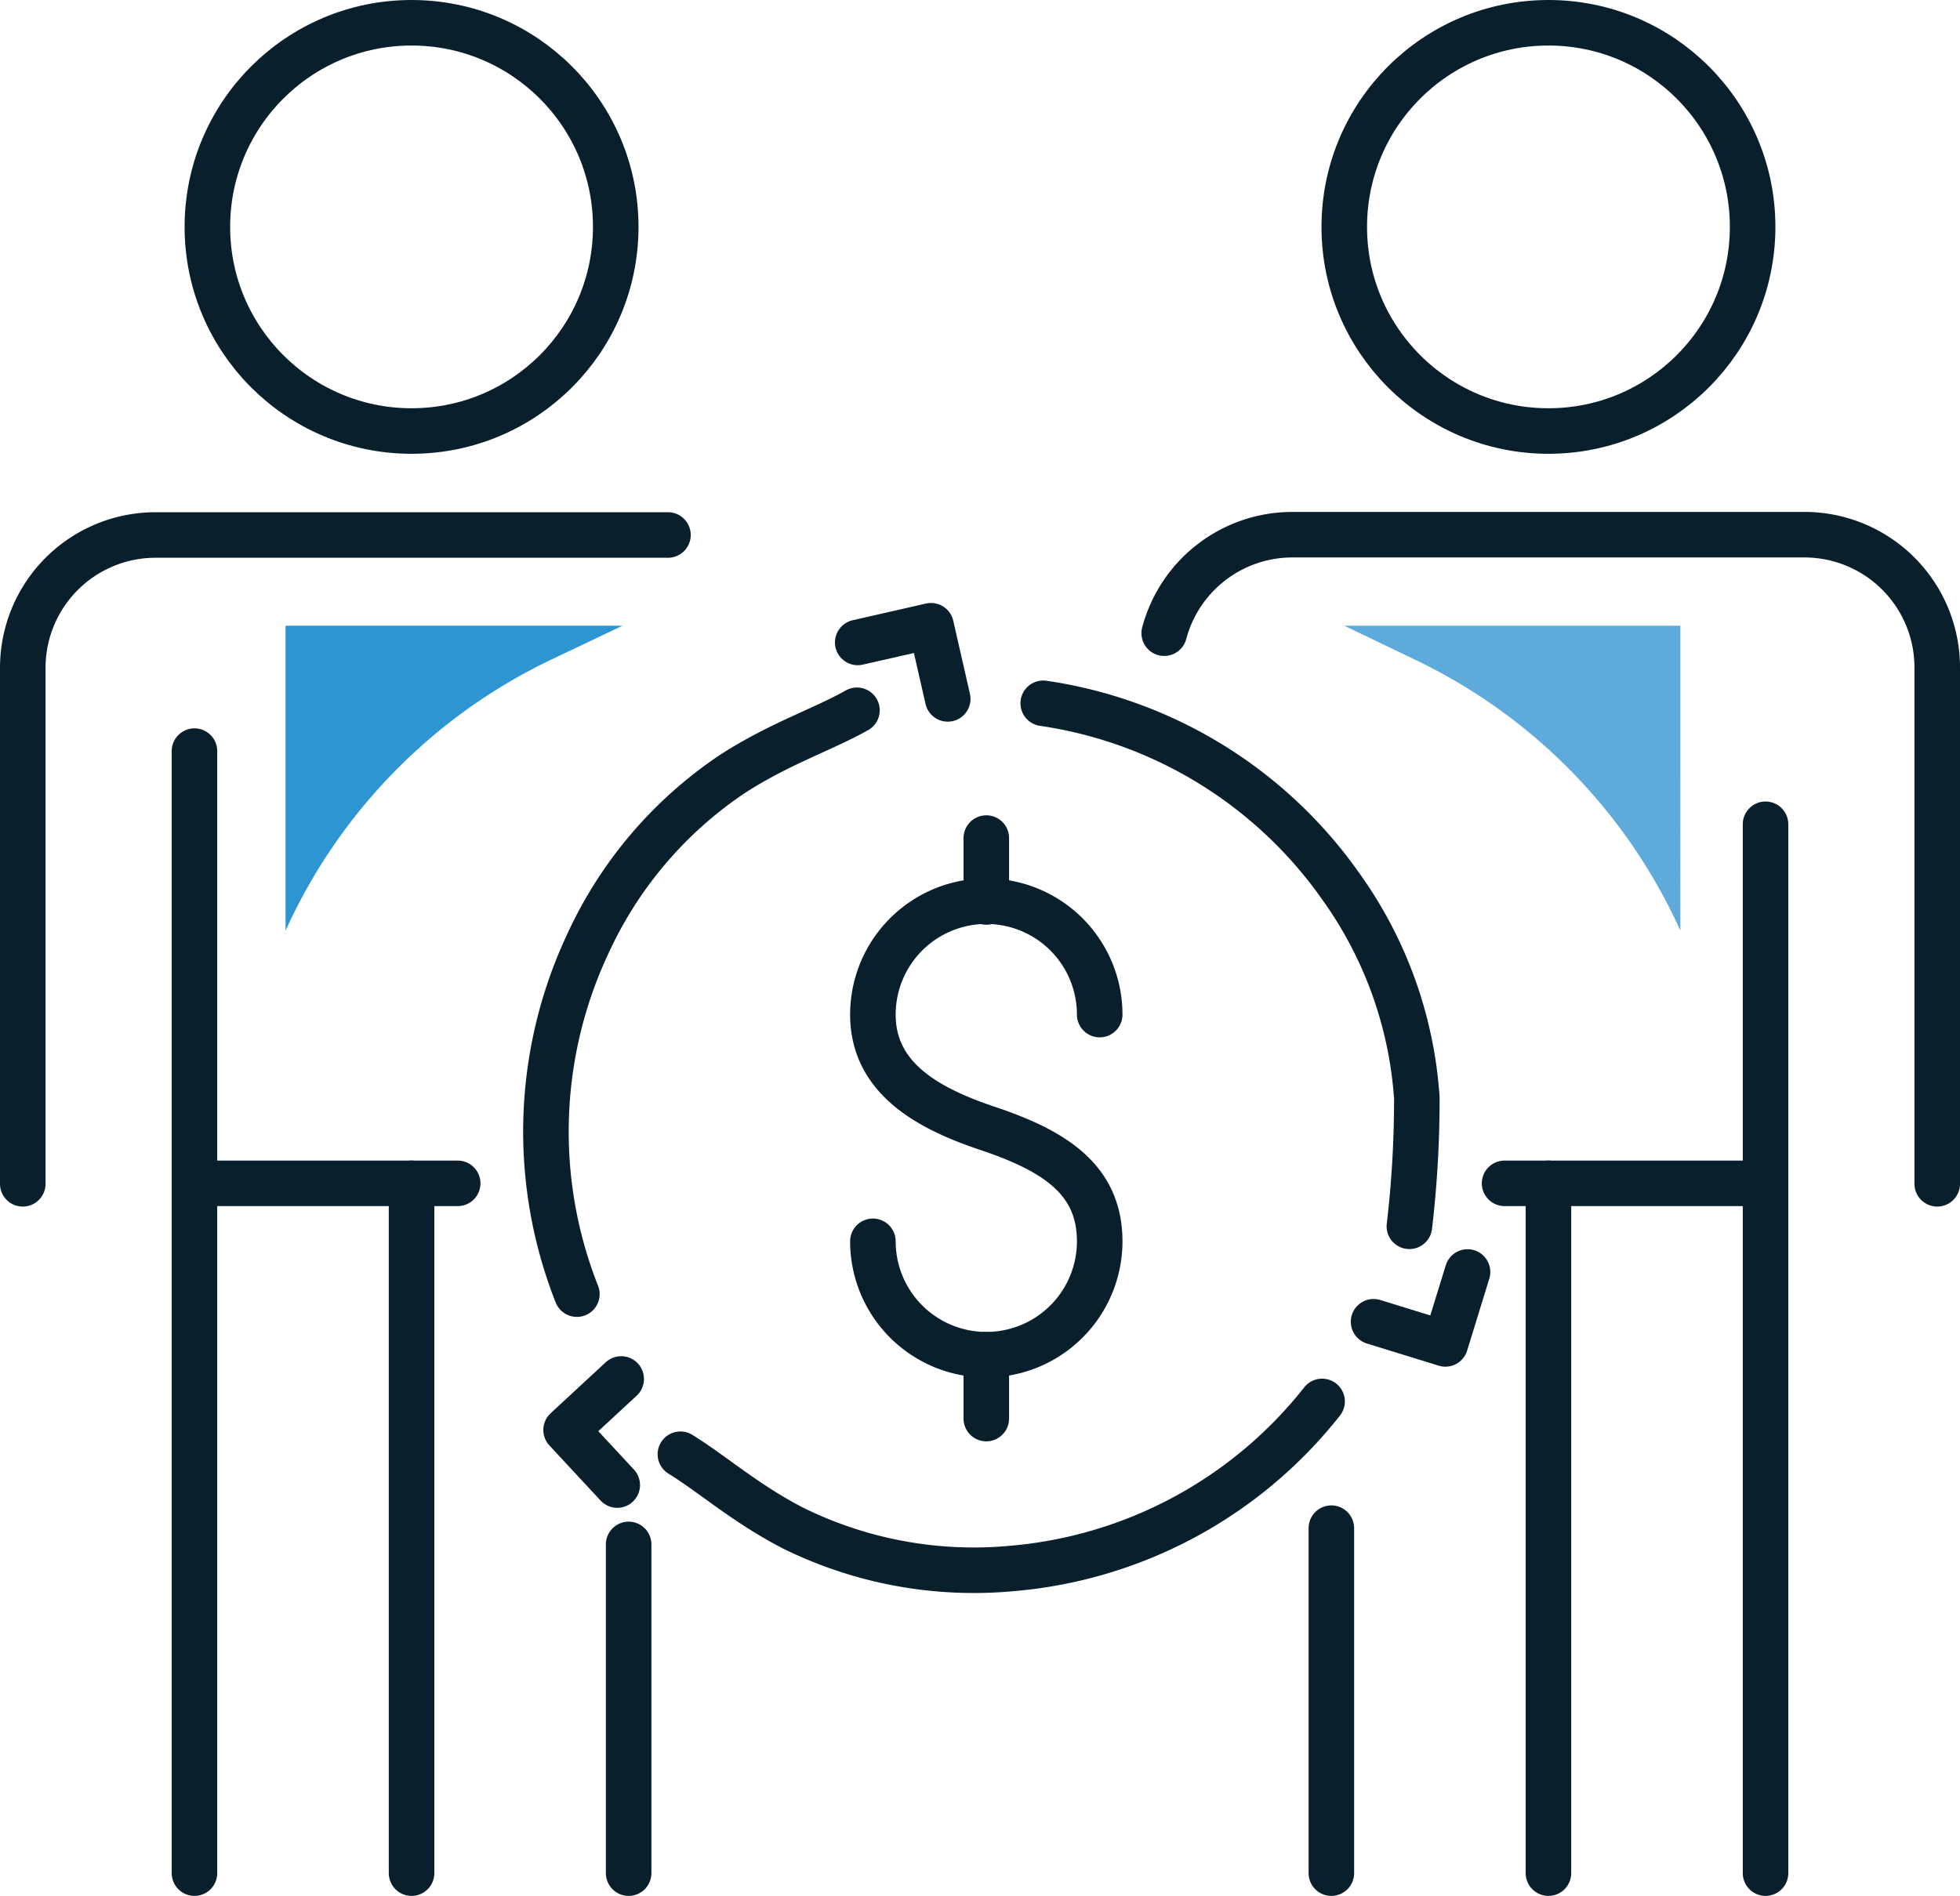 <svg id="Layer_1" data-name="Layer 1" xmlns="http://www.w3.org/2000/svg" viewBox="0 0 129.11 124.92"><defs><style>.cls-1{fill:none;stroke:#091f2c;stroke-linecap:round;stroke-linejoin:round;stroke-width:3px;}.cls-2{fill:#2e95d3;}.cls-3{fill:#5eabdb;}</style></defs><title>vendors_356f2203-a764-4883-b819-ae152cfad12b</title><line class="cls-1" x1="87.7" y1="100.69" x2="87.7" y2="123.42"/><line class="cls-1" x1="102" y1="123.42" x2="102" y2="77.97"/><line class="cls-1" x1="116.3" y1="77.97" x2="116.3" y2="123.42"/><line class="cls-1" x1="116.3" y1="54.31" x2="116.3" y2="77.97"/><circle class="cls-1" cx="102" cy="14.95" r="13.45"/><path class="cls-1" d="M76.69,41.72a8.74,8.74,0,0,1,8.45-6.49h33.72A8.75,8.75,0,0,1,127.61,44V78"/><line class="cls-1" x1="99.11" y1="77.97" x2="116.3" y2="77.97"/><line class="cls-1" x1="12.81" y1="49.49" x2="12.81" y2="123.42"/><line class="cls-1" x1="27.11" y1="123.42" x2="27.11" y2="77.97"/><line class="cls-1" x1="41.41" y1="101.76" x2="41.41" y2="123.42"/><circle class="cls-1" cx="27.11" cy="14.95" r="13.45"/><path class="cls-1" d="M1.5,78V44a8.75,8.75,0,0,1,8.75-8.75H44"/><line class="cls-1" x1="12.81" y1="77.97" x2="30.15" y2="77.97"/><path class="cls-1" d="M57.5,81.79a7.47,7.47,0,0,0,14.94,0c0-4.13-3.06-6-7.47-7.47C61.05,73,57.5,71,57.5,66.85a7.47,7.47,0,0,1,14.94,0"/><line class="cls-1" x1="64.97" y1="55.22" x2="64.97" y2="59.43"/><line class="cls-1" x1="64.97" y1="89.26" x2="64.97" y2="93.47"/><path class="cls-1" d="M56.45,46.8C54.2,48.07,51.33,49,48.24,51a27,27,0,0,0-9.52,11.19A29.14,29.14,0,0,0,38,85.27"/><polyline class="cls-1" points="56.5 42.33 61.33 41.23 62.43 46.05"/><path class="cls-1" d="M44.82,95.82c2.14,1.32,4.3,3.26,7.45,4.88a26.92,26.92,0,0,0,14.45,2.64,29.14,29.14,0,0,0,20.37-11"/><polyline class="cls-1" points="40.66 97.85 37.29 94.22 40.92 90.86"/><path class="cls-1" d="M92.84,80.8a71.55,71.55,0,0,0,.49-8.46A27,27,0,0,0,88.39,58.5,29.1,29.1,0,0,0,68.72,46.34"/><polyline class="cls-1" points="96.67 83.81 95.21 88.55 90.48 87.09"/><path class="cls-2" d="M18.81,61.32h0A36.45,36.45,0,0,1,36.23,43.5L41,41.23H18.81Z"/><path class="cls-3" d="M110.69,61.32h0A36.39,36.39,0,0,0,93.28,43.5l-4.73-2.27h22.14Z"/></svg>